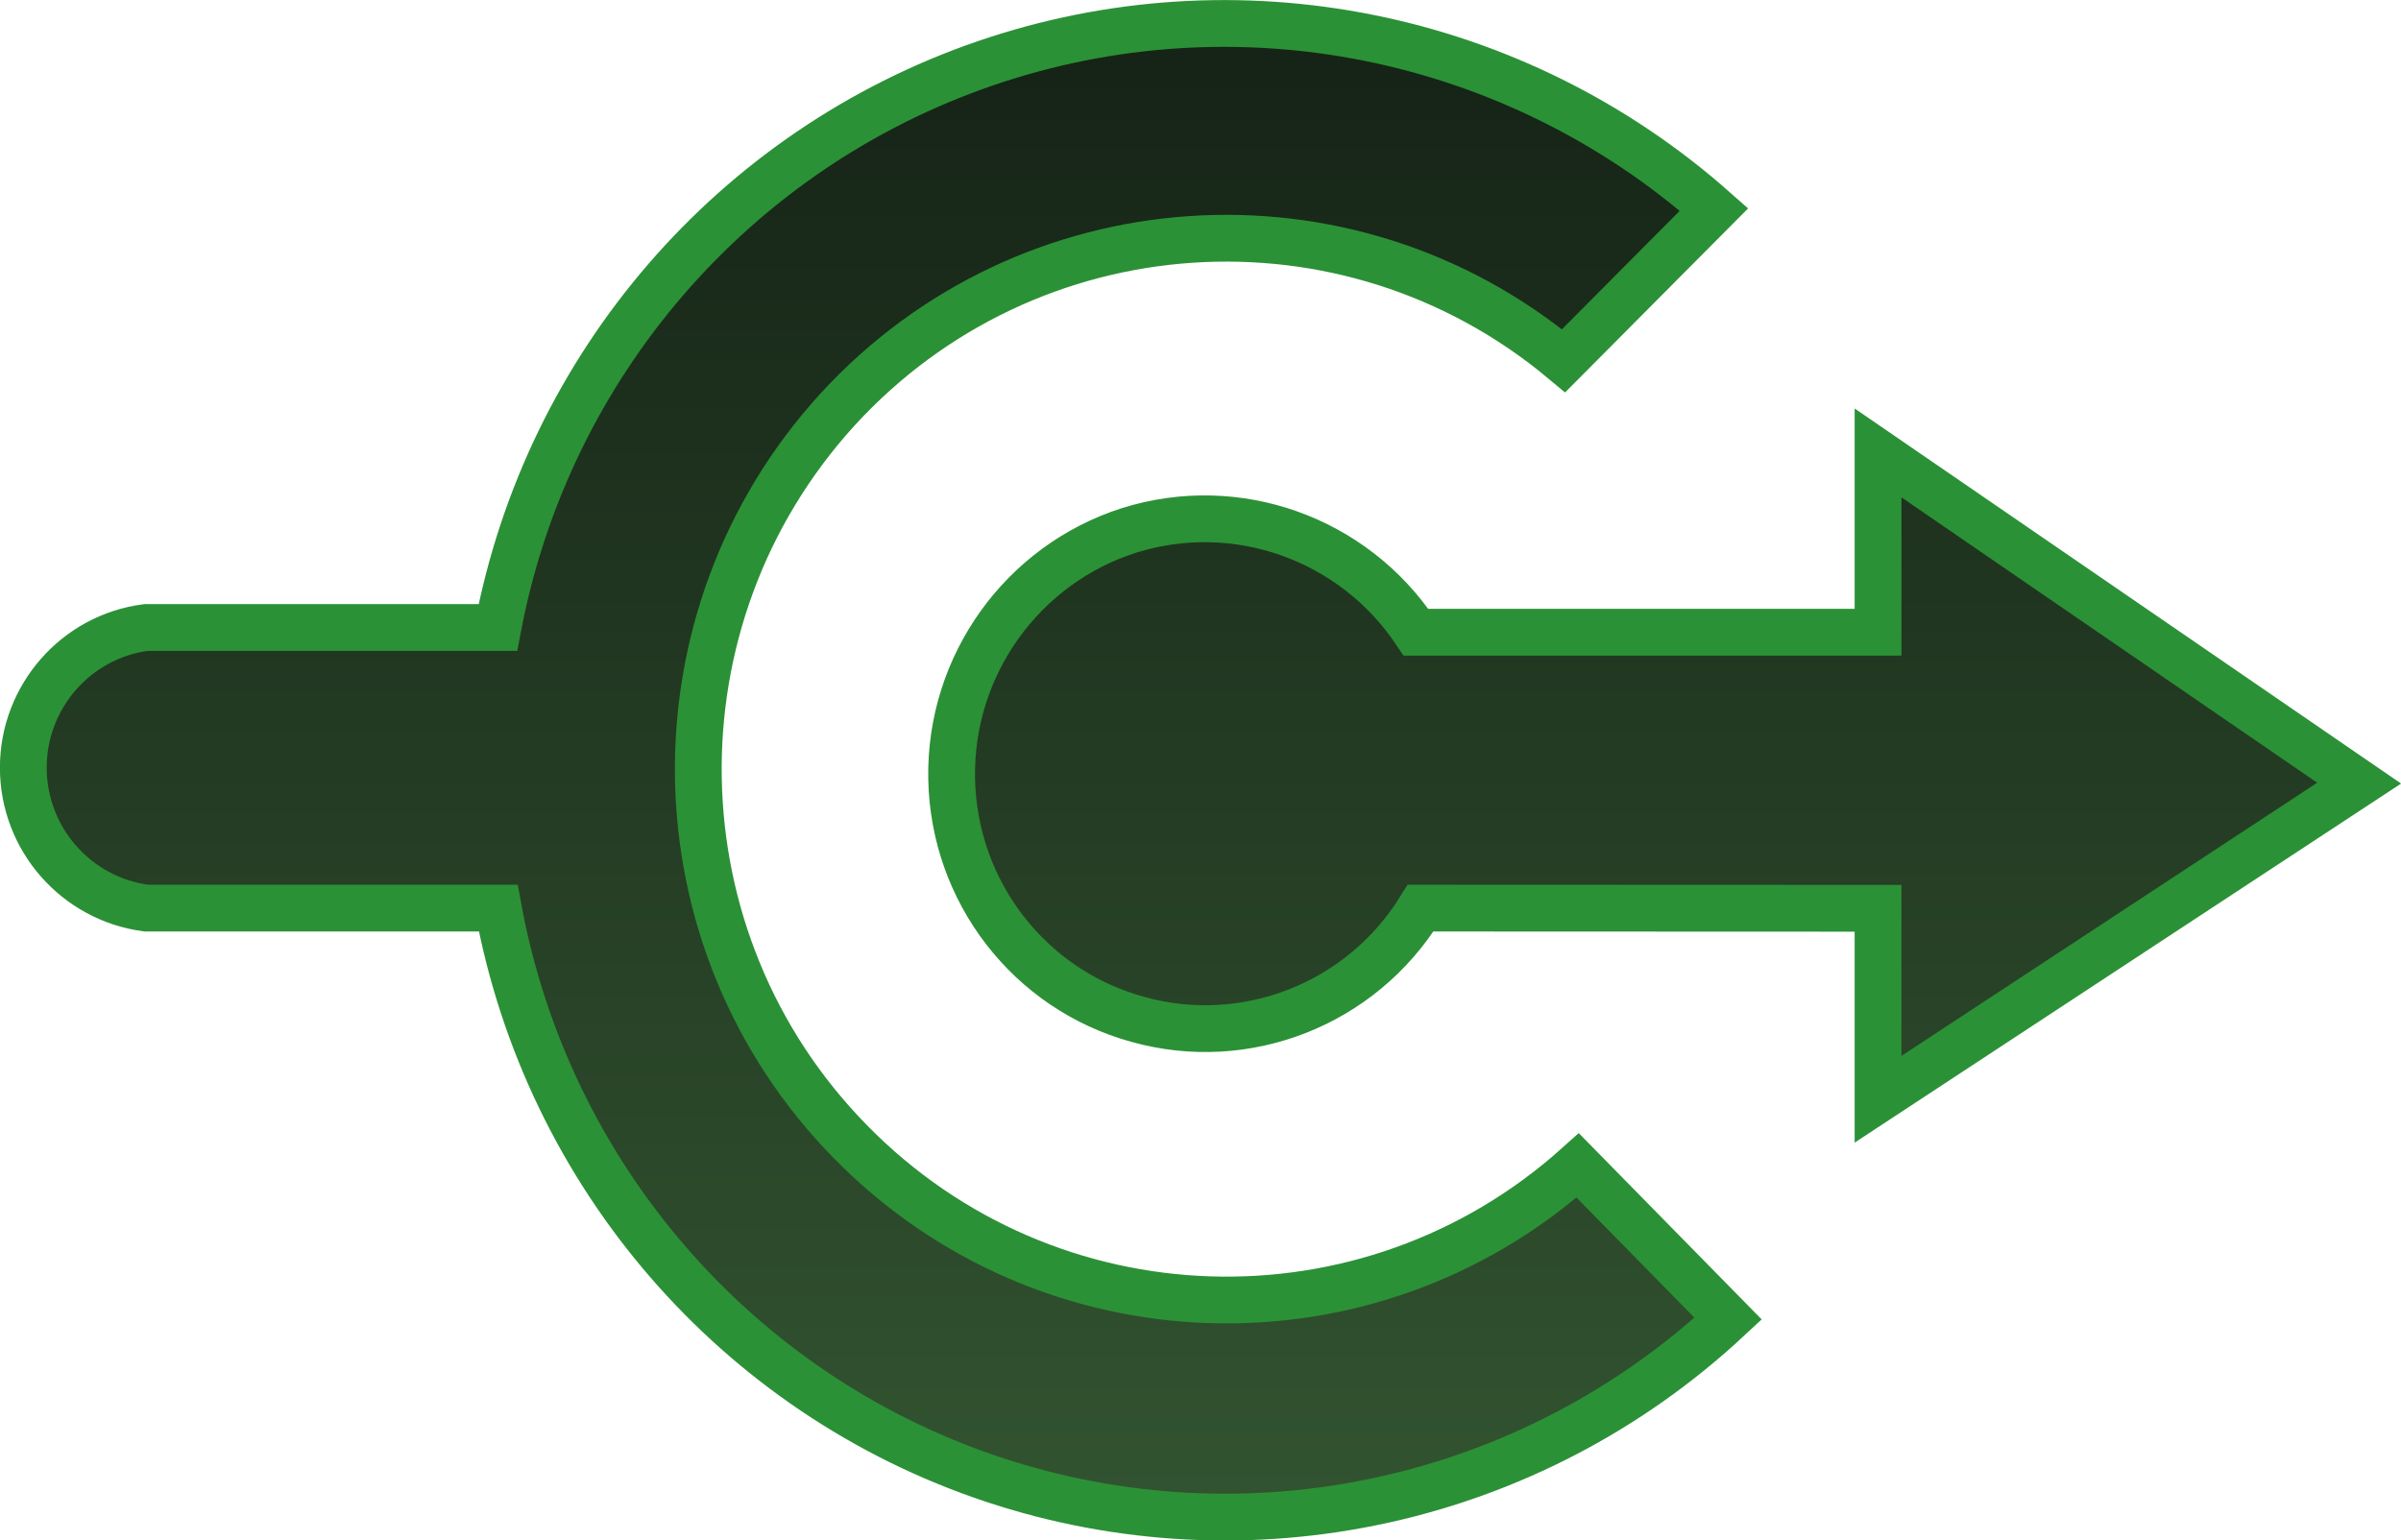<?xml version="1.0" encoding="UTF-8" standalone="no"?>
<!-- Created with Inkscape (http://www.inkscape.org/) -->

<svg
   xmlns:dc="http://purl.org/dc/elements/1.1/"
   xmlns:cc="http://creativecommons.org/ns#"
   xmlns:rdf="http://www.w3.org/1999/02/22-rdf-syntax-ns#"
   xmlns:svg="http://www.w3.org/2000/svg"
   xmlns="http://www.w3.org/2000/svg"
   xmlns:xlink="http://www.w3.org/1999/xlink"
   xmlns:sodipodi="http://sodipodi.sourceforge.net/DTD/sodipodi-0.dtd"
   xmlns:inkscape="http://www.inkscape.org/namespaces/inkscape"
   width="13.599mm"
   height="8.727mm"
   viewBox="0 0 13.599 8.727"
   version="1.1"
   id="svg4647"
   inkscape:version="0.92.2 (5c3e80d, 2017-08-06)"
   sodipodi:docname="connector.svg">
  <defs
     id="defs4641">
    <linearGradient
       gradientUnits="userSpaceOnUse"
       gradientTransform="matrix(0.33,0,0,0.212,-10.711,-2248.629)"
       y2="10789.398"
       x2="112.556"
       y1="10748.224"
       x1="112.556"
       id="linearGradient828"
       xlink:href="#mx-gradient-162417-1-345732-1-s-0"
       inkscape:collect="always" />
    <linearGradient
       id="mx-gradient-162417-1-345732-1-s-0"
       y2="1"
       x2="0"
       y1="0"
       x1="0">
      <stop
         id="stop2"
         style="stop-color:#162417"
         offset="0%" />
      <stop
         id="stop4"
         style="stop-color:#345732"
         offset="100%" />
    </linearGradient>
  </defs>
  <sodipodi:namedview
     id="base"
     pagecolor="#ffffff"
     bordercolor="#666666"
     borderopacity="1.0"
     inkscape:pageopacity="0.0"
     inkscape:pageshadow="2"
     inkscape:zoom="15.839192"
     inkscape:cx="12.563674"
     inkscape:cy="15.938417"
     inkscape:document-units="mm"
     inkscape:current-layer="layer1"
     showgrid="false"
     inkscape:window-width="2560"
     inkscape:window-height="1029"
     inkscape:window-x="1080"
     inkscape:window-y="0"
     inkscape:window-maximized="1" />
  <g
     inkscape:label="Layer 1"
     inkscape:groupmode="layer"
     id="layer1"
     transform="translate(-26.463,-29.565)">
    <path
       d="m 27.291,34.71 c -0.397,-0.053 -0.696,-0.392 -0.696,-0.796 0,-0.402 0.299,-0.743 0.696,-0.794 h 1.992 c 0.283,-1.487 1.336,-2.707 2.76,-3.196 1.423,-0.489 2.998,-0.172 4.128,0.828 l -0.852,0.857 c -1.225,-1.024 -3.035,-0.902 -4.114,0.278 -1.077,1.183 -1.045,3.006 0.074,4.146 1.119,1.143 2.932,1.201 4.12,0.135 l 0.852,0.868 c -1.122,1.045 -2.717,1.394 -4.167,0.91 -1.45,-0.484 -2.521,-1.725 -2.799,-3.236 z m 7.218,0 c -0.336,0.545 -0.99,0.802 -1.603,0.63 -0.614,-0.169 -1.042,-0.725 -1.053,-1.365 -0.011,-0.64 0.4,-1.212 1.005,-1.405 0.609,-0.191 1.27,0.045 1.625,0.577 h 2.617 v -1.016 l 2.725,1.871 -2.725,1.791 v -1.082 z"
       stroke-miterlimit="10"
       pointer-events="none"
       id="path662"
       style="fill:url(#linearGradient828);stroke:#2b9136;stroke-width:0.265;stroke-miterlimit:10"
       inkscape:connector-curvature="0"
       inkscape:export-xdpi="239.08"
       inkscape:export-ydpi="239.08" />
  </g>
</svg>
